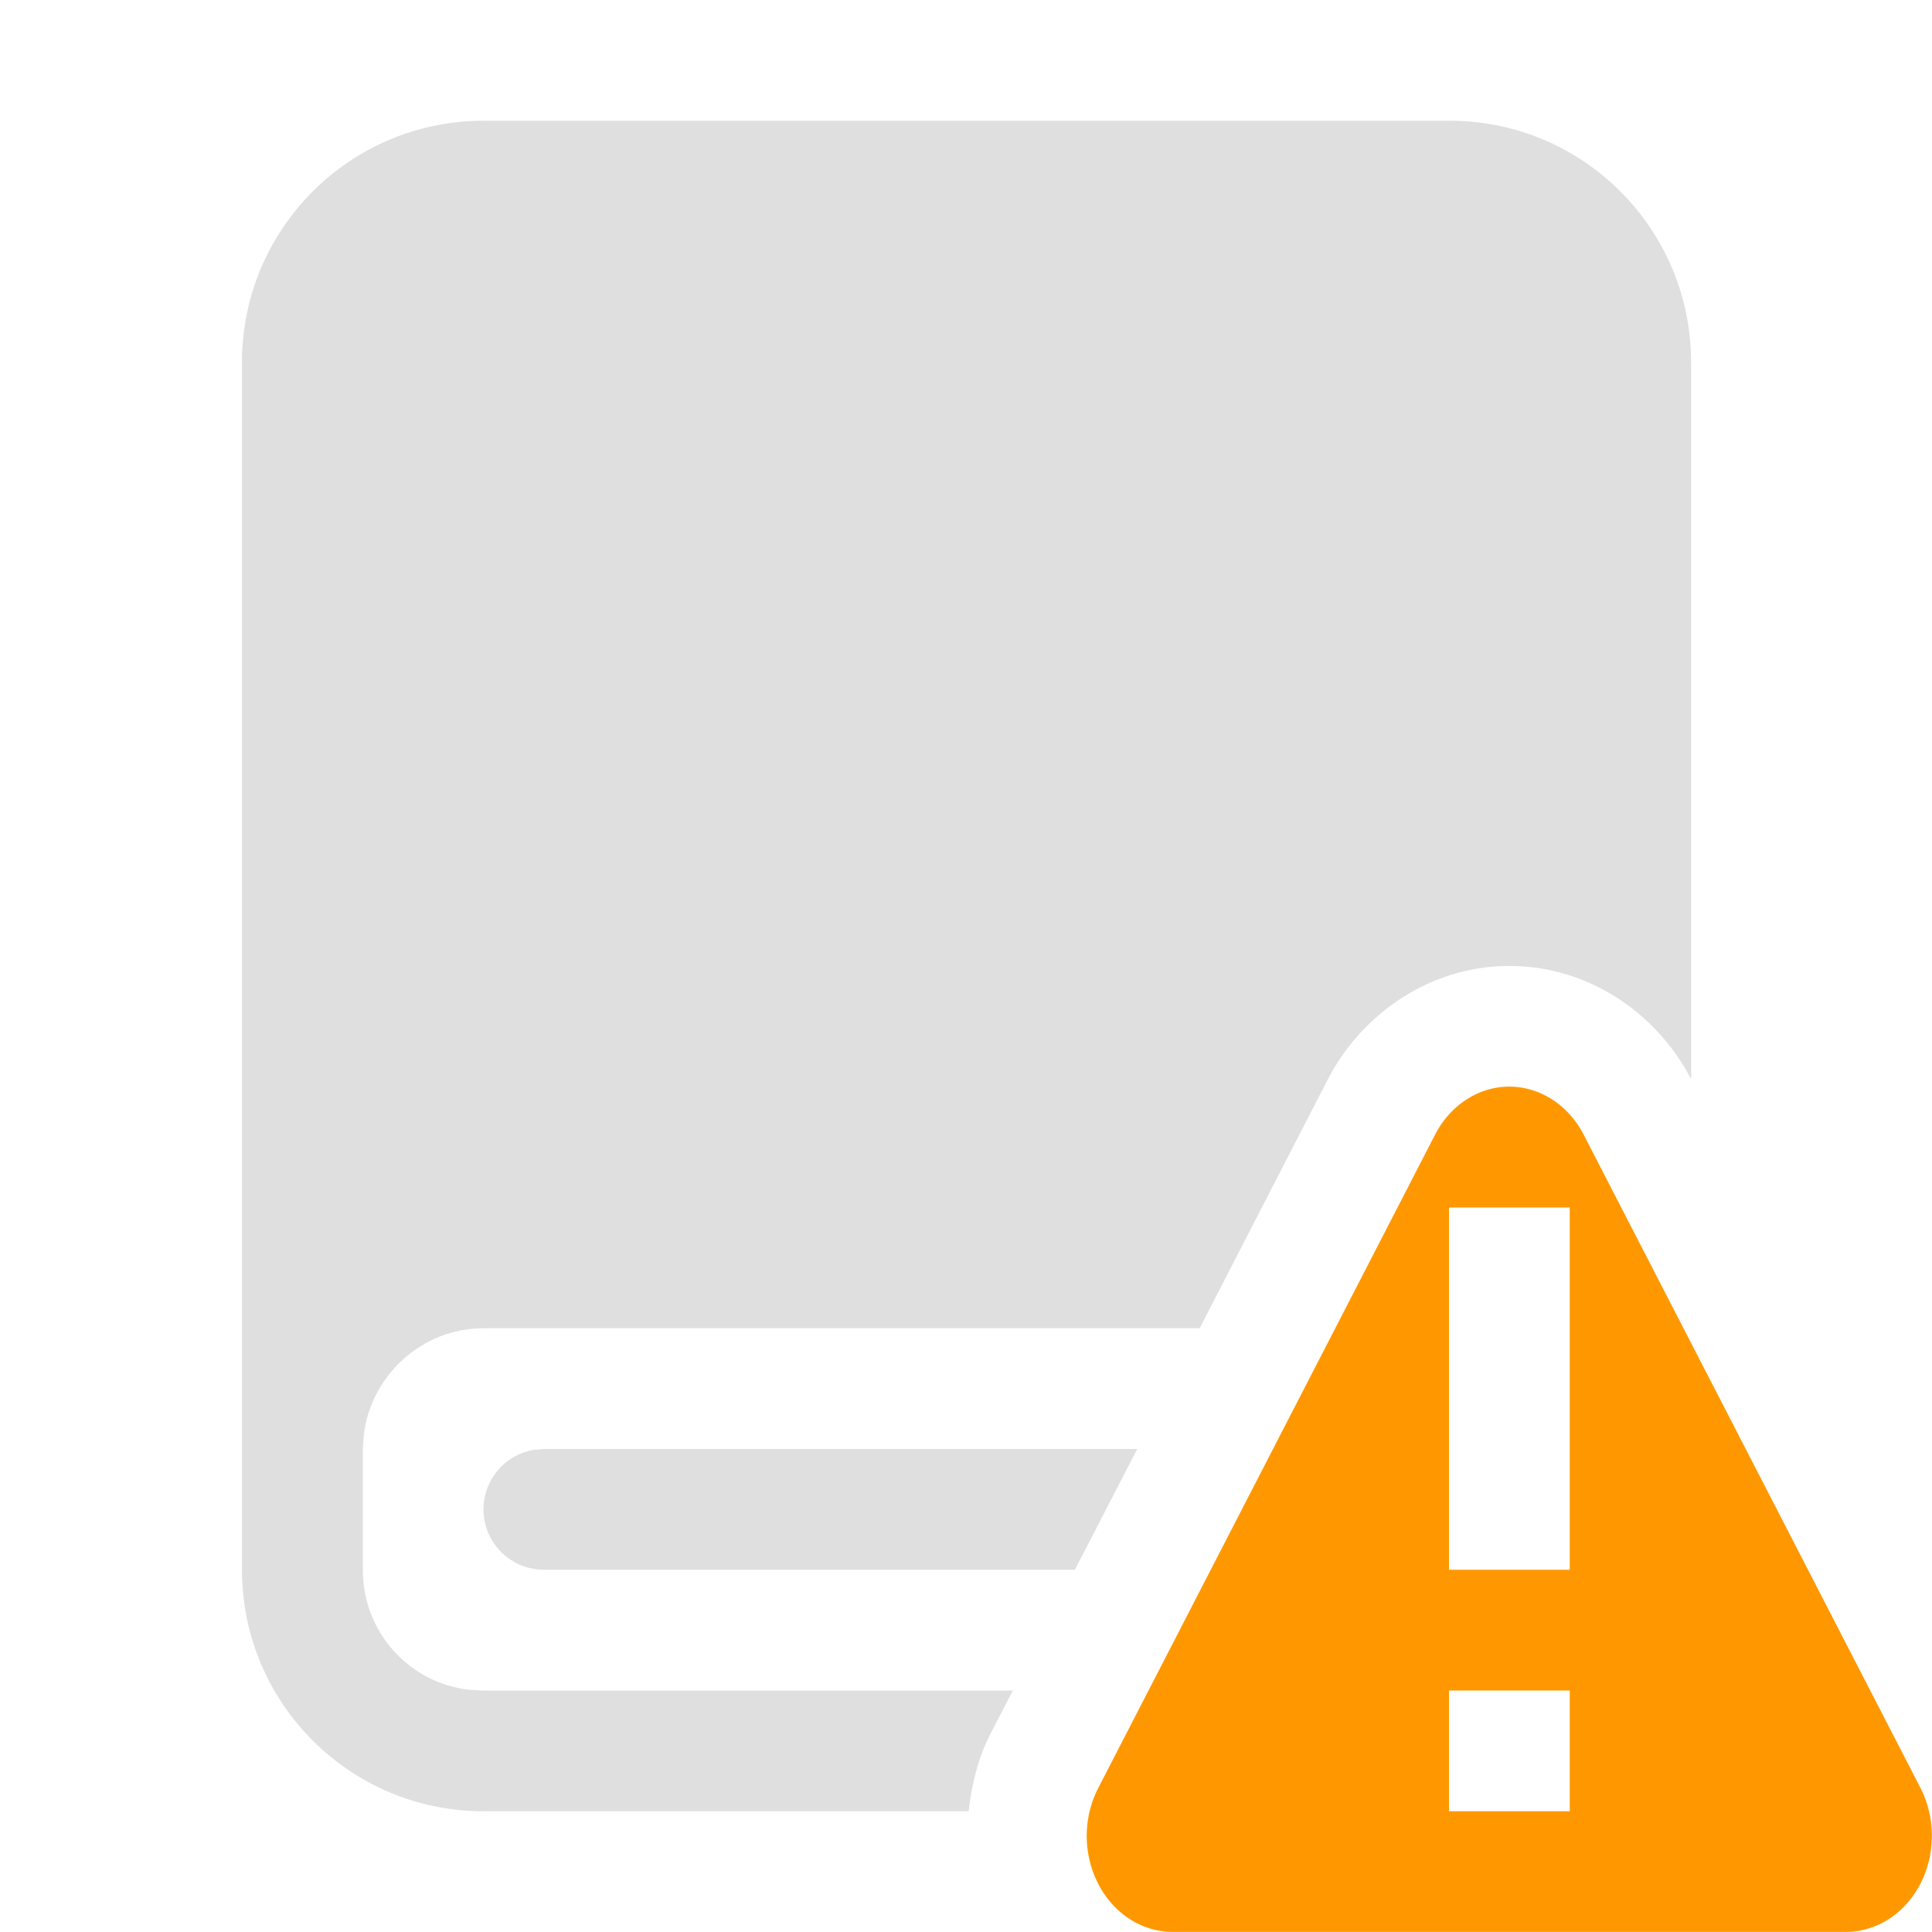 <svg width="16" height="16" version="1.1" xmlns="http://www.w3.org/2000/svg">
<defs>
<style id="current-color-scheme" type="text/css">.ColorScheme-Text { color:#dfdfdf; } .ColorScheme-Highlight { color:#4285f4; }</style>
</defs>
<path d="m4.004 1c-1.105 0-2 0.895-2 2v10c0 1.105 0.895 2 2 2h4.018c0.025-0.225 0.079-0.447 0.186-0.652l0.18-0.348h-4.387l-0.117-0.006c-0.495-0.057-0.879-0.476-0.879-0.992v-1.004l0.008-0.115c0.059-0.497 0.487-0.883 0.988-0.883h5.934l1.062-2.062c0.266-0.515 0.791-0.899 1.408-0.936h0.004c0.06-0.003 0.119-0.003 0.18 0 0.62 0.033 1.149 0.418 1.416 0.936v-5.938c0-1.105-0.895-2-2-2h-8z" fill="#dfdfdf"/>
<path d="m4.504 12-0.09 0.008c-0.233 0.042-0.41 0.247-0.41 0.492 0 0.276 0.224 0.5 0.5 0.5h4.398l0.516-1h-4.914z" fill="#dfdfdf"/>
<path class="ColorScheme-Highlight" d="m12.463 9a0.711 0.796 0 0 0-0.578 0.396l-2.789 5.41a0.711 0.796 0 0 0-0.096 0.379 0.711 0.796 0 0 0 0.711 0.814h5.578a0.711 0.796 0 0 0 0.615-1.193l-2.789-5.41a0.711 0.796 0 0 0-0.582-0.396 0.711 0.796 0 0 0-0.07 0zm-0.463 1h1v3h-1zm0 4h1v1h-1z" fill="#ff9800"/>
</svg>
